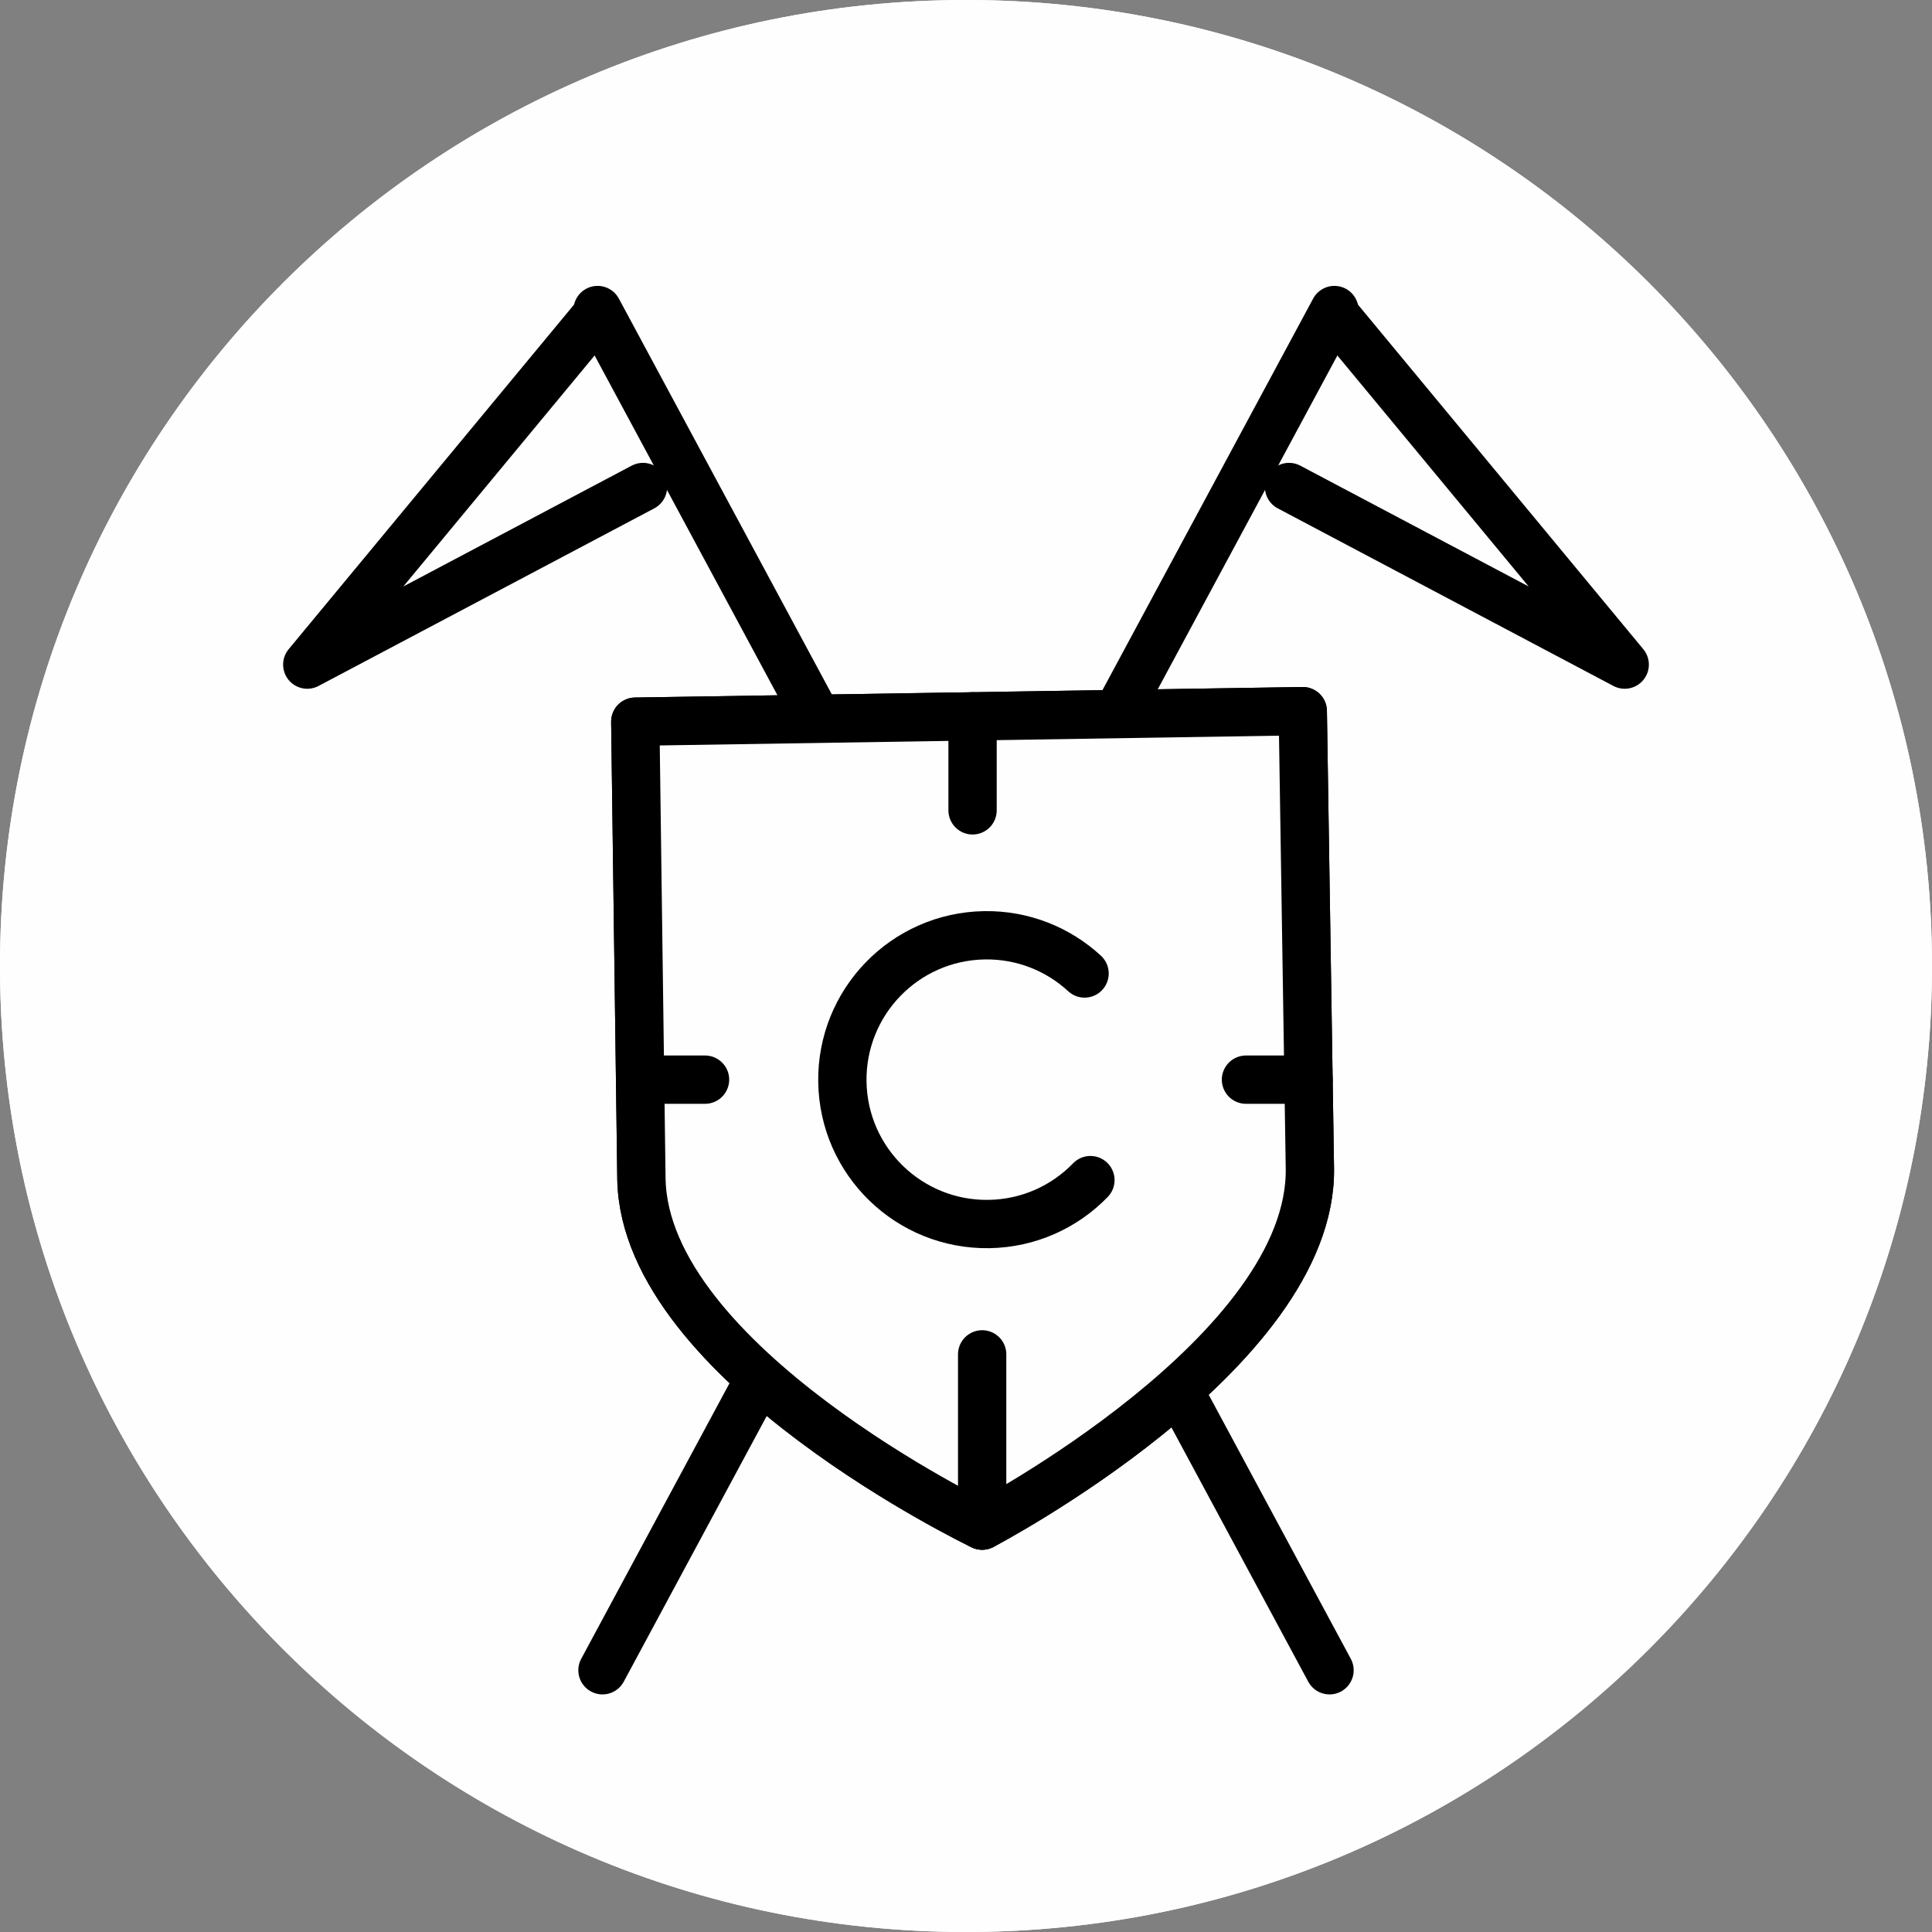 <svg viewBox="0 0 80 80" xmlns="http://www.w3.org/2000/svg" xmlns:xlink="http://www.w3.org/1999/xlink">
  <rect x="0" y="0" width="80" height="80" fill="#808080" stroke="none"/>
  <title>Vitamin C</title>
  <g fill="none" fill-rule="evenodd">
    <path fill="#FEFEFE" d="M80,40 C80,62.092 62.091,80 40,80 C17.909,80 0,62.092 0,40 C0,17.909 17.909,-0 40,-0 C62.091,-0 80,17.909 80,40"/>
    <path fill="#FEFEFE" d="M80,40 C80,62.092 62.091,80 40,80 C17.909,80 0,62.092 0,40 C0,17.909 17.909,-0 40,-0 C62.091,-0 80,17.909 80,40"/>
    <g transform="translate(24 12)">
      <path fill="#FEFEFE" d="M0.947,57.162 L31.255,0.838"/>
      <path stroke="currentColor" stroke-linecap="round" stroke-linejoin="round" stroke-width="2" d="M0.947,57.162 L31.255,0.838"/>
    </g>
    <polyline stroke="currentColor" stroke-linecap="round" stroke-linejoin="round" stroke-width="2" points="53.376 20.166 67.276 27.52 55.225 12.968"/>
    <g transform="translate(24 12)">
      <path fill="#FEFEFE" d="M31.053,57.162 L0.745,0.838"/>
      <path stroke="currentColor" stroke-linecap="round" stroke-linejoin="round" stroke-width="2" d="M31.053,57.162 L0.745,0.838"/>
    </g>
    <polyline stroke="currentColor" stroke-linecap="round" stroke-linejoin="round" stroke-width="2" points="26.625 20.166 12.723 27.52 24.774 12.968"/>
    <path fill="#FEFEFE" d="M26.306,29.883 L26.56,48.824 C26.7,56.473 40.669,63.172 40.669,63.172 C40.669,63.172 54.383,56.002 54.239,48.349 L53.945,29.447 L26.306,29.883 Z"/>
    <path stroke="currentColor" stroke-linecap="round" stroke-linejoin="round" stroke-width="2" d="M26.306,29.883 L26.56,48.824 C26.7,56.473 40.669,63.172 40.669,63.172 C40.669,63.172 54.383,56.002 54.239,48.349 L53.945,29.447 L26.306,29.883 Z"/>
    <path fill="#FEFEFE" d="M26.306,29.883 L26.56,48.824 C26.7,56.473 40.669,63.172 40.669,63.172 C40.669,63.172 54.383,56.002 54.239,48.349 L53.945,29.447 L26.306,29.883 Z"/>
    <path stroke="currentColor" stroke-linecap="round" stroke-linejoin="round" stroke-width="2" d="M26.306,29.883 L26.56,48.824 C26.7,56.473 40.669,63.172 40.669,63.172 C40.669,63.172 54.383,56.002 54.239,48.349 L53.945,29.447 L26.306,29.883 Z"/>
    <g transform="translate(34 38)">
      <path fill="#FEFEFE" d="M11.152,10.866 C10.088,11.966 8.604,12.658 6.953,12.684 C3.652,12.736 0.933,10.102 0.881,6.801 C0.829,3.499 3.463,0.781 6.764,0.728 C8.361,0.703 9.822,1.306 10.91,2.31"/>
      <path stroke="currentColor" stroke-linecap="round" stroke-linejoin="round" stroke-width="2" d="M11.152,10.866 C10.088,11.966 8.604,12.658 6.953,12.684 C3.652,12.736 0.933,10.102 0.881,6.801 C0.829,3.499 3.463,0.781 6.764,0.728 C8.361,0.703 9.822,1.306 10.91,2.31"/>
    </g>
    <path stroke="currentColor" stroke-linecap="round" stroke-linejoin="round" stroke-width="2" d="M40.272 29.663L40.272 33.555M40.669 63.172L40.669 56.081M27.306 44.706L29.194 44.706M54.182 44.706L51.593 44.706"/>
  </g>
</svg>
